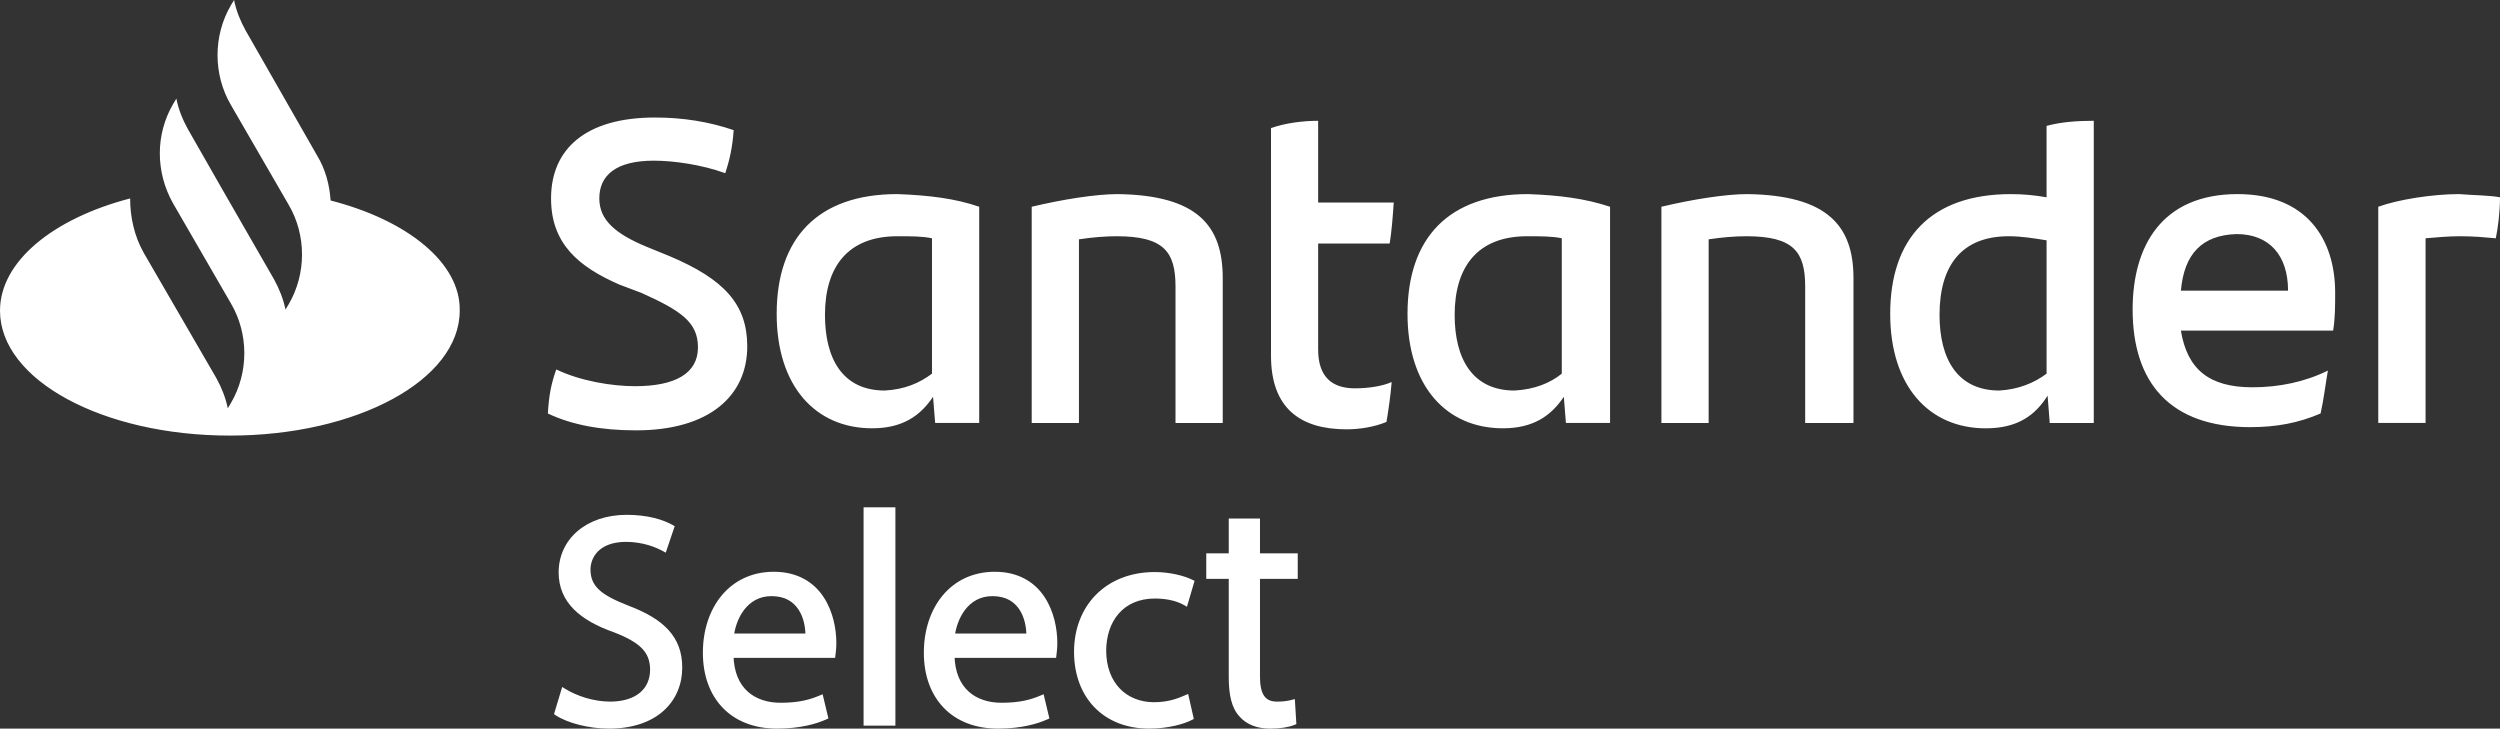 <?xml version="1.0" encoding="utf-8"?>
<!-- Generator: Adobe Illustrator 16.0.1, SVG Export Plug-In . SVG Version: 6.00 Build 0)  -->
<!DOCTYPE svg PUBLIC "-//W3C//DTD SVG 1.1//EN" "http://www.w3.org/Graphics/SVG/1.1/DTD/svg11.dtd">
<svg version="1.1" id="Layer_1" xmlns="http://www.w3.org/2000/svg" xmlns:xlink="http://www.w3.org/1999/xlink" x="0px" y="0px"
	 width="152.1px" height="44.33px" viewBox="0 0 152.1 44.33" enable-background="new 0 0 152.1 44.33" xml:space="preserve">
<rect x="0" y="0" width="152.1" height="44.33" fill="#333333" stroke="none"/>
<g>
	<g>
		<path fill="#FFFFFF" d="M20.114,12.198c-0.065-0.963-0.317-1.913-0.83-2.75L14.941,1.85c-0.319-0.575-0.576-1.209-0.7-1.85
			l-0.193,0.319c-1.084,1.856-1.084,4.219,0,6.067l3.511,6.067c1.088,1.849,1.088,4.211,0,6.066l-0.19,0.313
			c-0.129-0.637-0.384-1.273-0.703-1.849l-3.192-5.55L11.43,7.854c-0.319-0.574-0.576-1.211-0.7-1.855l-0.194,0.324
			c-1.084,1.85-1.084,4.151,0,6.062l0,0l3.513,6.074c1.087,1.849,1.087,4.212,0,6.062l-0.191,0.32
			c-0.128-0.639-0.384-1.277-0.703-1.85L8.749,15.39c-0.575-1.017-0.831-2.166-0.831-3.317C3.256,13.285,0,15.897,0,18.903
			c0,4.217,6.258,7.598,13.984,7.598c7.727,0,13.985-3.381,13.985-7.598C28.032,16.028,24.838,13.41,20.114,12.198z M33.332,25.157
			c0.064-1.087,0.193-1.786,0.511-2.68c1.469,0.705,3.384,1.019,4.79,1.019c2.424,0,3.831-0.762,3.831-2.361
			c0-1.527-1.022-2.231-3.45-3.319l-1.34-0.506c-2.489-1.088-4.148-2.493-4.148-5.237c0-3.006,2.105-4.923,6.32-4.923
			c1.725,0,3.321,0.263,4.79,0.768c-0.066,1.025-0.256,1.857-0.513,2.619c-1.403-0.513-3.127-0.762-4.343-0.762
			c-2.296,0-3.318,0.887-3.318,2.298c0,1.338,1.022,2.168,2.871,2.938l1.406,0.574c3.321,1.401,4.724,2.937,4.724,5.486
			c0,3-2.296,5.112-6.767,5.112C36.589,26.183,34.8,25.856,33.332,25.157z M59.575,12.579v13.154h-2.68l-0.128-1.593
			c-0.766,1.148-1.853,1.918-3.703,1.918c-3.448,0-5.811-2.563-5.811-6.963c0-4.599,2.49-7.286,7.341-7.286
			C56.511,11.88,58.107,12.072,59.575,12.579z M56.702,22.734v-8.237c-0.575-0.124-1.275-0.124-2.107-0.124
			c-3.002,0-4.404,1.849-4.404,4.786c0,2.68,1.083,4.601,3.64,4.601C55.042,23.695,55.936,23.307,56.702,22.734z M74.391,16.921
			v8.813h-2.873v-8.3c0-2.111-0.704-3.061-3.578-3.061c-0.699,0-1.469,0.062-2.297,0.188v11.173h-2.874V12.579
			c1.853-0.443,3.896-0.77,5.237-0.77C72.858,11.88,74.391,13.729,74.391,16.921z M82.433,23.626c0.831,0,1.662-0.13,2.237-0.382
			c-0.063,0.763-0.187,1.665-0.316,2.426c-0.769,0.319-1.664,0.45-2.431,0.45c-2.809,0-4.595-1.279-4.595-4.476V7.793
			c0.894-0.318,1.98-0.444,2.868-0.444v4.974h4.598c-0.06,0.901-0.124,1.726-0.246,2.494h-4.352v6.448
			C80.196,22.921,81.032,23.626,82.433,23.626z M97.956,12.579v13.154H95.27l-0.127-1.593c-0.767,1.148-1.849,1.918-3.704,1.918
			c-3.442,0-5.806-2.563-5.806-6.963c0-4.599,2.487-7.286,7.335-7.286C94.887,11.88,96.419,12.072,97.956,12.579z M95.019,22.734
			v-8.237c-0.575-0.124-1.281-0.124-2.112-0.124c-2.998,0-4.406,1.849-4.406,4.786c0,2.68,1.088,4.601,3.643,4.601
			C93.356,23.695,94.312,23.307,95.019,22.734z M112.765,16.921v8.813h-2.938v-8.3c0-2.111-0.699-3.061-3.575-3.061
			c-0.698,0-1.468,0.062-2.298,0.188v11.173h-2.874V12.579c1.849-0.443,3.898-0.77,5.234-0.77
			C111.171,11.88,112.765,13.729,112.765,16.921z M127.385,7.349v18.385h-2.679l-0.13-1.663c-0.764,1.219-1.851,1.988-3.764,1.988
			c-3.448,0-5.812-2.563-5.812-6.963c0-4.599,2.485-7.286,7.344-7.286c0.769,0,1.468,0.07,2.169,0.194V7.66
			C125.412,7.412,126.433,7.349,127.385,7.349z M124.514,22.734v-8.112c-0.764-0.125-1.532-0.249-2.301-0.249
			c-2.868,0-4.212,1.785-4.212,4.786c0,2.68,1.088,4.601,3.638,4.601C122.787,23.695,123.75,23.307,124.514,22.734z M141.947,20.115
			h-9.262c0.389,2.362,1.725,3.448,4.347,3.448c1.597,0,3.191-0.319,4.597-1.018c-0.135,0.761-0.256,1.786-0.445,2.611
			c-1.343,0.576-2.687,0.832-4.281,0.832c-4.855,0-7.154-2.683-7.154-7.155c0-3.887,1.789-7.024,6.389-7.024
			c4.149,0,5.933,2.688,5.933,6.006C142.069,18.71,142.069,19.347,141.947,20.115z M132.686,17.684h6.519
			c0-2.162-1.152-3.443-3.13-3.443C133.967,14.303,132.88,15.452,132.686,17.684z M152.1,12.004c0,0.894-0.13,1.918-0.256,2.493
			c-0.699-0.063-1.336-0.124-2.175-0.124c-0.699,0-1.397,0.062-2.097,0.124v11.236h-2.878V12.579c1.214-0.443,3.318-0.77,4.912-0.77
			C150.445,11.88,151.463,11.88,152.1,12.004z"/>
	</g>
	<g>
		<path fill="#FFFFFF" d="M34.3,42.049c0.711,0.438,1.751,0.803,2.845,0.803c1.624,0,2.572-0.857,2.572-2.099
			c0-1.149-0.657-1.806-2.317-2.443c-2.006-0.712-3.247-1.751-3.247-3.484c0-1.915,1.587-3.338,3.977-3.338
			c1.259,0,2.171,0.292,2.718,0.603l-0.438,1.294c-0.401-0.218-1.222-0.582-2.334-0.582c-1.678,0-2.317,1.001-2.317,1.841
			c0,1.149,0.748,1.716,2.444,2.371c2.08,0.804,3.137,1.806,3.137,3.612c0,1.897-1.404,3.539-4.305,3.539
			c-1.186,0-2.48-0.347-3.137-0.784L34.3,42.049z"/>
		<path fill="#FFFFFF" d="M34.3,42.049l-0.087,0.141c0.737,0.453,1.801,0.826,2.932,0.827c0.84,0,1.524-0.221,2.001-0.622
			c0.478-0.398,0.738-0.979,0.736-1.642c0.003-0.604-0.18-1.113-0.582-1.527c-0.401-0.416-1.001-0.748-1.841-1.071h-0.002h-0.002
			c-1.988-0.715-3.135-1.692-3.137-3.329c0.004-1.813,1.485-3.163,3.811-3.172c1.233,0,2.119,0.286,2.636,0.581l0.082-0.145
			l-0.157-0.054l-0.438,1.296l0.157,0.052l0.08-0.145c-0.417-0.229-1.265-0.604-2.414-0.604c-0.871-0.001-1.498,0.262-1.903,0.652
			c-0.404,0.39-0.58,0.895-0.58,1.354c-0.003,0.61,0.209,1.102,0.639,1.493c0.429,0.393,1.056,0.701,1.911,1.032
			c2.061,0.808,3.022,1.731,3.031,3.458c-0.011,1.808-1.302,3.36-4.139,3.373c-1.152,0.003-2.436-0.347-3.045-0.756l-0.092,0.138
			l0.159,0.048l0.401-1.332L34.3,42.049l-0.087,0.141L34.3,42.049l-0.159-0.048l-0.401,1.332l-0.036,0.117l0.103,0.067
			c0.704,0.466,2.01,0.811,3.229,0.813c1.48,0,2.602-0.419,3.352-1.1s1.119-1.615,1.119-2.604c0.008-1.886-1.145-2.969-3.243-3.766
			c-0.841-0.325-1.436-0.627-1.806-0.969c-0.368-0.344-0.529-0.709-0.533-1.249c0.011-0.754,0.544-1.665,2.151-1.676
			c1.075,0,1.87,0.353,2.255,0.563l0.174,0.094l0.544-1.611l-0.119-0.068c-0.576-0.326-1.515-0.622-2.799-0.622
			c-1.227,0-2.262,0.366-2.992,0.99c-0.731,0.623-1.152,1.509-1.15,2.513c-0.002,1.83,1.332,2.931,3.357,3.64l0.056-0.155
			l-0.06,0.155c0.82,0.313,1.378,0.632,1.721,0.989c0.342,0.359,0.487,0.756,0.49,1.299c-0.009,1.145-0.837,1.918-2.407,1.933
			c-1.058,0.001-2.073-0.356-2.759-0.778l-0.183-0.113l-0.062,0.207L34.3,42.049z"/>
		<path fill="#FFFFFF" d="M44.46,39.86c0.036,2.17,1.423,3.064,3.028,3.064c1.149,0,1.842-0.202,2.444-0.457l0.274,1.149
			c-0.566,0.255-1.533,0.548-2.937,0.548c-2.718,0-4.341-1.787-4.341-4.451c0-2.662,1.568-4.762,4.141-4.762
			c2.882,0,3.648,2.537,3.648,4.16c0,0.328-0.036,0.583-0.054,0.748H44.46z M49.167,38.711c0.018-1.022-0.419-2.609-2.226-2.609
			c-1.623,0-2.335,1.496-2.462,2.609H49.167z"/>
		<path fill="#FFFFFF" d="M44.46,39.86l-0.166,0.002c0.018,1.118,0.39,1.939,0.981,2.467c0.589,0.528,1.38,0.762,2.212,0.762
			c1.167,0,1.894-0.207,2.509-0.47l-0.064-0.153l-0.161,0.038l0.274,1.149l0.161-0.038l-0.068-0.151
			c-0.544,0.246-1.487,0.533-2.869,0.533c-2.638-0.013-4.162-1.69-4.176-4.285c0.01-2.603,1.507-4.592,3.975-4.596
			c1.392,0.005,2.237,0.601,2.767,1.397c0.527,0.798,0.716,1.81,0.716,2.597c0,0.315-0.035,0.562-0.053,0.729l0.165,0.019v-0.166
			h-6.37l0.002,0.168L44.46,39.86v0.165h6.35l0.017-0.147c0.018-0.16,0.056-0.427,0.056-0.766c-0.001-0.836-0.195-1.904-0.771-2.78
			c-0.573-0.876-1.552-1.548-3.043-1.545c-1.332,0-2.42,0.549-3.162,1.441c-0.743,0.893-1.144,2.122-1.144,3.485
			c-0.001,1.365,0.417,2.522,1.197,3.338c0.78,0.818,1.916,1.278,3.31,1.278c1.428,0,2.418-0.297,3.005-0.562l0.125-0.057
			l-0.306-1.281l-0.045-0.191l-0.181,0.076c-0.588,0.25-1.248,0.441-2.379,0.443c-0.772,0-1.478-0.215-1.992-0.675
			c-0.513-0.462-0.852-1.176-0.871-2.227L44.46,39.86v0.165V39.86z M49.167,38.711l0.166,0.003l0-0.063
			c0-0.536-0.116-1.201-0.476-1.75c-0.357-0.549-0.982-0.968-1.916-0.966c-0.865-0.001-1.504,0.407-1.923,0.953
			c-0.42,0.544-0.636,1.222-0.703,1.804l-0.021,0.185h5.037l0.002-0.163L49.167,38.711v-0.166h-4.688v0.166l0.165,0.018
			c0.06-0.53,0.264-1.156,0.637-1.638c0.375-0.481,0.903-0.821,1.661-0.823c0.837,0.005,1.326,0.348,1.639,0.816
			c0.311,0.47,0.422,1.078,0.422,1.567l0,0.057L49.167,38.711v-0.166V38.711z"/>
		<rect x="52.706" y="31.031" fill="#FFFFFF" width="1.605" height="12.951"/>
		<polygon fill="#FFFFFF" points="52.706,31.031 52.706,31.196 54.145,31.196 54.145,43.816 52.871,43.816 52.871,31.031 
			52.706,31.031 52.706,31.196 52.706,31.031 52.54,31.031 52.54,44.148 54.476,44.148 54.476,30.865 52.54,30.865 52.54,31.031 		
			"/>
		<path fill="#FFFFFF" d="M57.904,39.86c0.036,2.17,1.423,3.064,3.027,3.064c1.149,0,1.843-0.202,2.444-0.457l0.273,1.149
			c-0.565,0.255-1.532,0.548-2.937,0.548c-2.718,0-4.341-1.787-4.341-4.451c0-2.662,1.569-4.762,4.141-4.762
			c2.881,0,3.647,2.537,3.647,4.16c0,0.328-0.036,0.583-0.055,0.748H57.904z M62.609,38.711c0.019-1.022-0.419-2.609-2.226-2.609
			c-1.622,0-2.334,1.496-2.462,2.609H62.609z"/>
		<path fill="#FFFFFF" d="M57.904,39.86l-0.166,0.002c0.018,1.118,0.39,1.939,0.98,2.467c0.59,0.528,1.381,0.762,2.213,0.762
			c1.168,0,1.894-0.207,2.509-0.47l-0.064-0.153l-0.161,0.038l0.273,1.149l0.161-0.038l-0.067-0.151
			c-0.545,0.246-1.488,0.533-2.869,0.533c-2.639-0.013-4.162-1.69-4.176-4.285c0.01-2.603,1.507-4.592,3.976-4.596
			c1.391,0.005,2.236,0.601,2.767,1.397c0.527,0.798,0.716,1.81,0.715,2.597c0,0.315-0.034,0.562-0.053,0.729l0.164,0.019v-0.166
			h-6.37l0.003,0.168L57.904,39.86v0.165h6.35l0.017-0.147c0.018-0.16,0.056-0.427,0.056-0.766c-0.001-0.836-0.195-1.904-0.771-2.78
			c-0.573-0.876-1.552-1.548-3.042-1.545c-1.332,0-2.421,0.549-3.163,1.441c-0.743,0.893-1.144,2.122-1.144,3.485
			c0,1.365,0.417,2.522,1.198,3.338c0.779,0.818,1.915,1.278,3.31,1.278c1.428,0,2.418-0.297,3.005-0.562l0.125-0.057l-0.306-1.281
			l-0.045-0.191l-0.181,0.076c-0.589,0.25-1.249,0.441-2.38,0.443c-0.772,0-1.478-0.215-1.992-0.675
			c-0.512-0.462-0.852-1.176-0.87-2.227L57.904,39.86v0.165V39.86z M62.609,38.711l0.166,0.003l0.001-0.063
			c-0.001-0.536-0.117-1.201-0.477-1.75c-0.357-0.549-0.981-0.968-1.916-0.966c-0.864-0.001-1.504,0.407-1.923,0.953
			c-0.421,0.544-0.636,1.222-0.703,1.804l-0.021,0.185h5.036l0.003-0.163L62.609,38.711v-0.166h-4.688v0.166l0.164,0.018
			c0.061-0.53,0.265-1.156,0.637-1.638c0.376-0.481,0.903-0.821,1.661-0.823c0.837,0.005,1.326,0.348,1.639,0.816
			c0.311,0.47,0.423,1.078,0.422,1.567v0.057L62.609,38.711v-0.166V38.711z"/>
		<path fill="#FFFFFF" d="M72.441,43.655c-0.419,0.217-1.349,0.51-2.535,0.51c-2.662,0-4.396-1.807-4.396-4.506
			c0-2.718,1.86-4.688,4.743-4.688c0.947,0,1.786,0.238,2.225,0.457l-0.364,1.241c-0.384-0.221-0.985-0.421-1.86-0.421
			c-2.025,0-3.119,1.496-3.119,3.338c0,2.043,1.313,3.303,3.063,3.303c0.913,0,1.515-0.238,1.972-0.438L72.441,43.655z"/>
		<path fill="#FFFFFF" d="M72.441,43.655l-0.075-0.147c-0.388,0.203-1.302,0.492-2.46,0.491c-2.582-0.01-4.218-1.714-4.229-4.34
			c0.01-2.639,1.774-4.513,4.577-4.523c0.919,0,1.743,0.236,2.151,0.44l0.073-0.148l-0.159-0.047l-0.364,1.241l0.159,0.047
			l0.081-0.146c-0.409-0.232-1.04-0.441-1.941-0.441c-1.054-0.001-1.887,0.395-2.444,1.035s-0.841,1.516-0.841,2.469
			c-0.001,1.058,0.341,1.929,0.922,2.531c0.579,0.605,1.393,0.938,2.308,0.938c0.941,0,1.575-0.249,2.037-0.453L72.17,42.45
			l-0.163,0.037l0.274,1.204L72.441,43.655l-0.075-0.147L72.441,43.655l0.163-0.038l-0.274-1.205l-0.044-0.193l-0.184,0.08
			c-0.45,0.196-1.021,0.423-1.904,0.424c-1.666-0.01-2.889-1.167-2.898-3.137c0.013-1.781,1.023-3.165,2.954-3.172
			c0.85,0,1.421,0.195,1.778,0.396l0.182,0.105l0.463-1.575l-0.124-0.063c-0.469-0.232-1.322-0.471-2.299-0.474
			c-1.479,0-2.712,0.509-3.57,1.375c-0.859,0.865-1.339,2.083-1.339,3.479c0,1.384,0.446,2.557,1.247,3.38
			c0.799,0.825,1.946,1.291,3.314,1.291c1.215-0.001,2.161-0.295,2.613-0.529l0.112-0.058l-0.027-0.126L72.441,43.655z"/>
		<path fill="#FFFFFF" d="M76.492,31.713v2.116h2.298v1.222h-2.298v6.086c0,1.095,0.31,1.715,1.204,1.715
			c0.419,0,0.729-0.055,0.929-0.11l0.073,1.205c-0.31,0.128-0.803,0.219-1.422,0.219c-0.748,0-1.351-0.238-1.734-0.676
			c-0.455-0.474-0.619-1.258-0.619-2.299v-6.14h-1.368v-1.222h1.368v-2.116H76.492z"/>
		<path fill="#FFFFFF" d="M76.492,31.713h-0.165v2.281h2.297v0.891h-2.297v6.252c0,0.562,0.074,1.02,0.292,1.358
			c0.218,0.342,0.593,0.525,1.077,0.521c0.432,0,0.758-0.056,0.973-0.115l-0.044-0.16l-0.165,0.011l0.072,1.204l0.166-0.01
			l-0.063-0.154c-0.279,0.116-0.756,0.207-1.359,0.207c-0.714,0-1.264-0.225-1.608-0.618l-0.003-0.003l-0.002-0.003
			c-0.406-0.416-0.576-1.158-0.575-2.185v-6.306H73.72v-0.891h1.203h0.165v-2.115h1.404V31.713h-0.165H76.492v-0.166h-1.569h-0.166
			v2.116h-1.202h-0.166v1.388v0.166h1.368v5.974c0.001,1.055,0.16,1.882,0.667,2.414l0.118-0.115l-0.124,0.11
			c0.422,0.481,1.077,0.73,1.858,0.73c0.637,0,1.145-0.092,1.485-0.23l0.109-0.046l-0.08-1.323l-0.013-0.201l-0.197,0.053
			c-0.187,0.051-0.481,0.104-0.885,0.104c-0.412-0.004-0.637-0.13-0.799-0.371c-0.162-0.245-0.242-0.645-0.239-1.178v-5.92h2.297
			v-1.388v-0.166h-2.297v-2.116h-0.166V31.713z"/>
	</g>
</g>
</svg>
